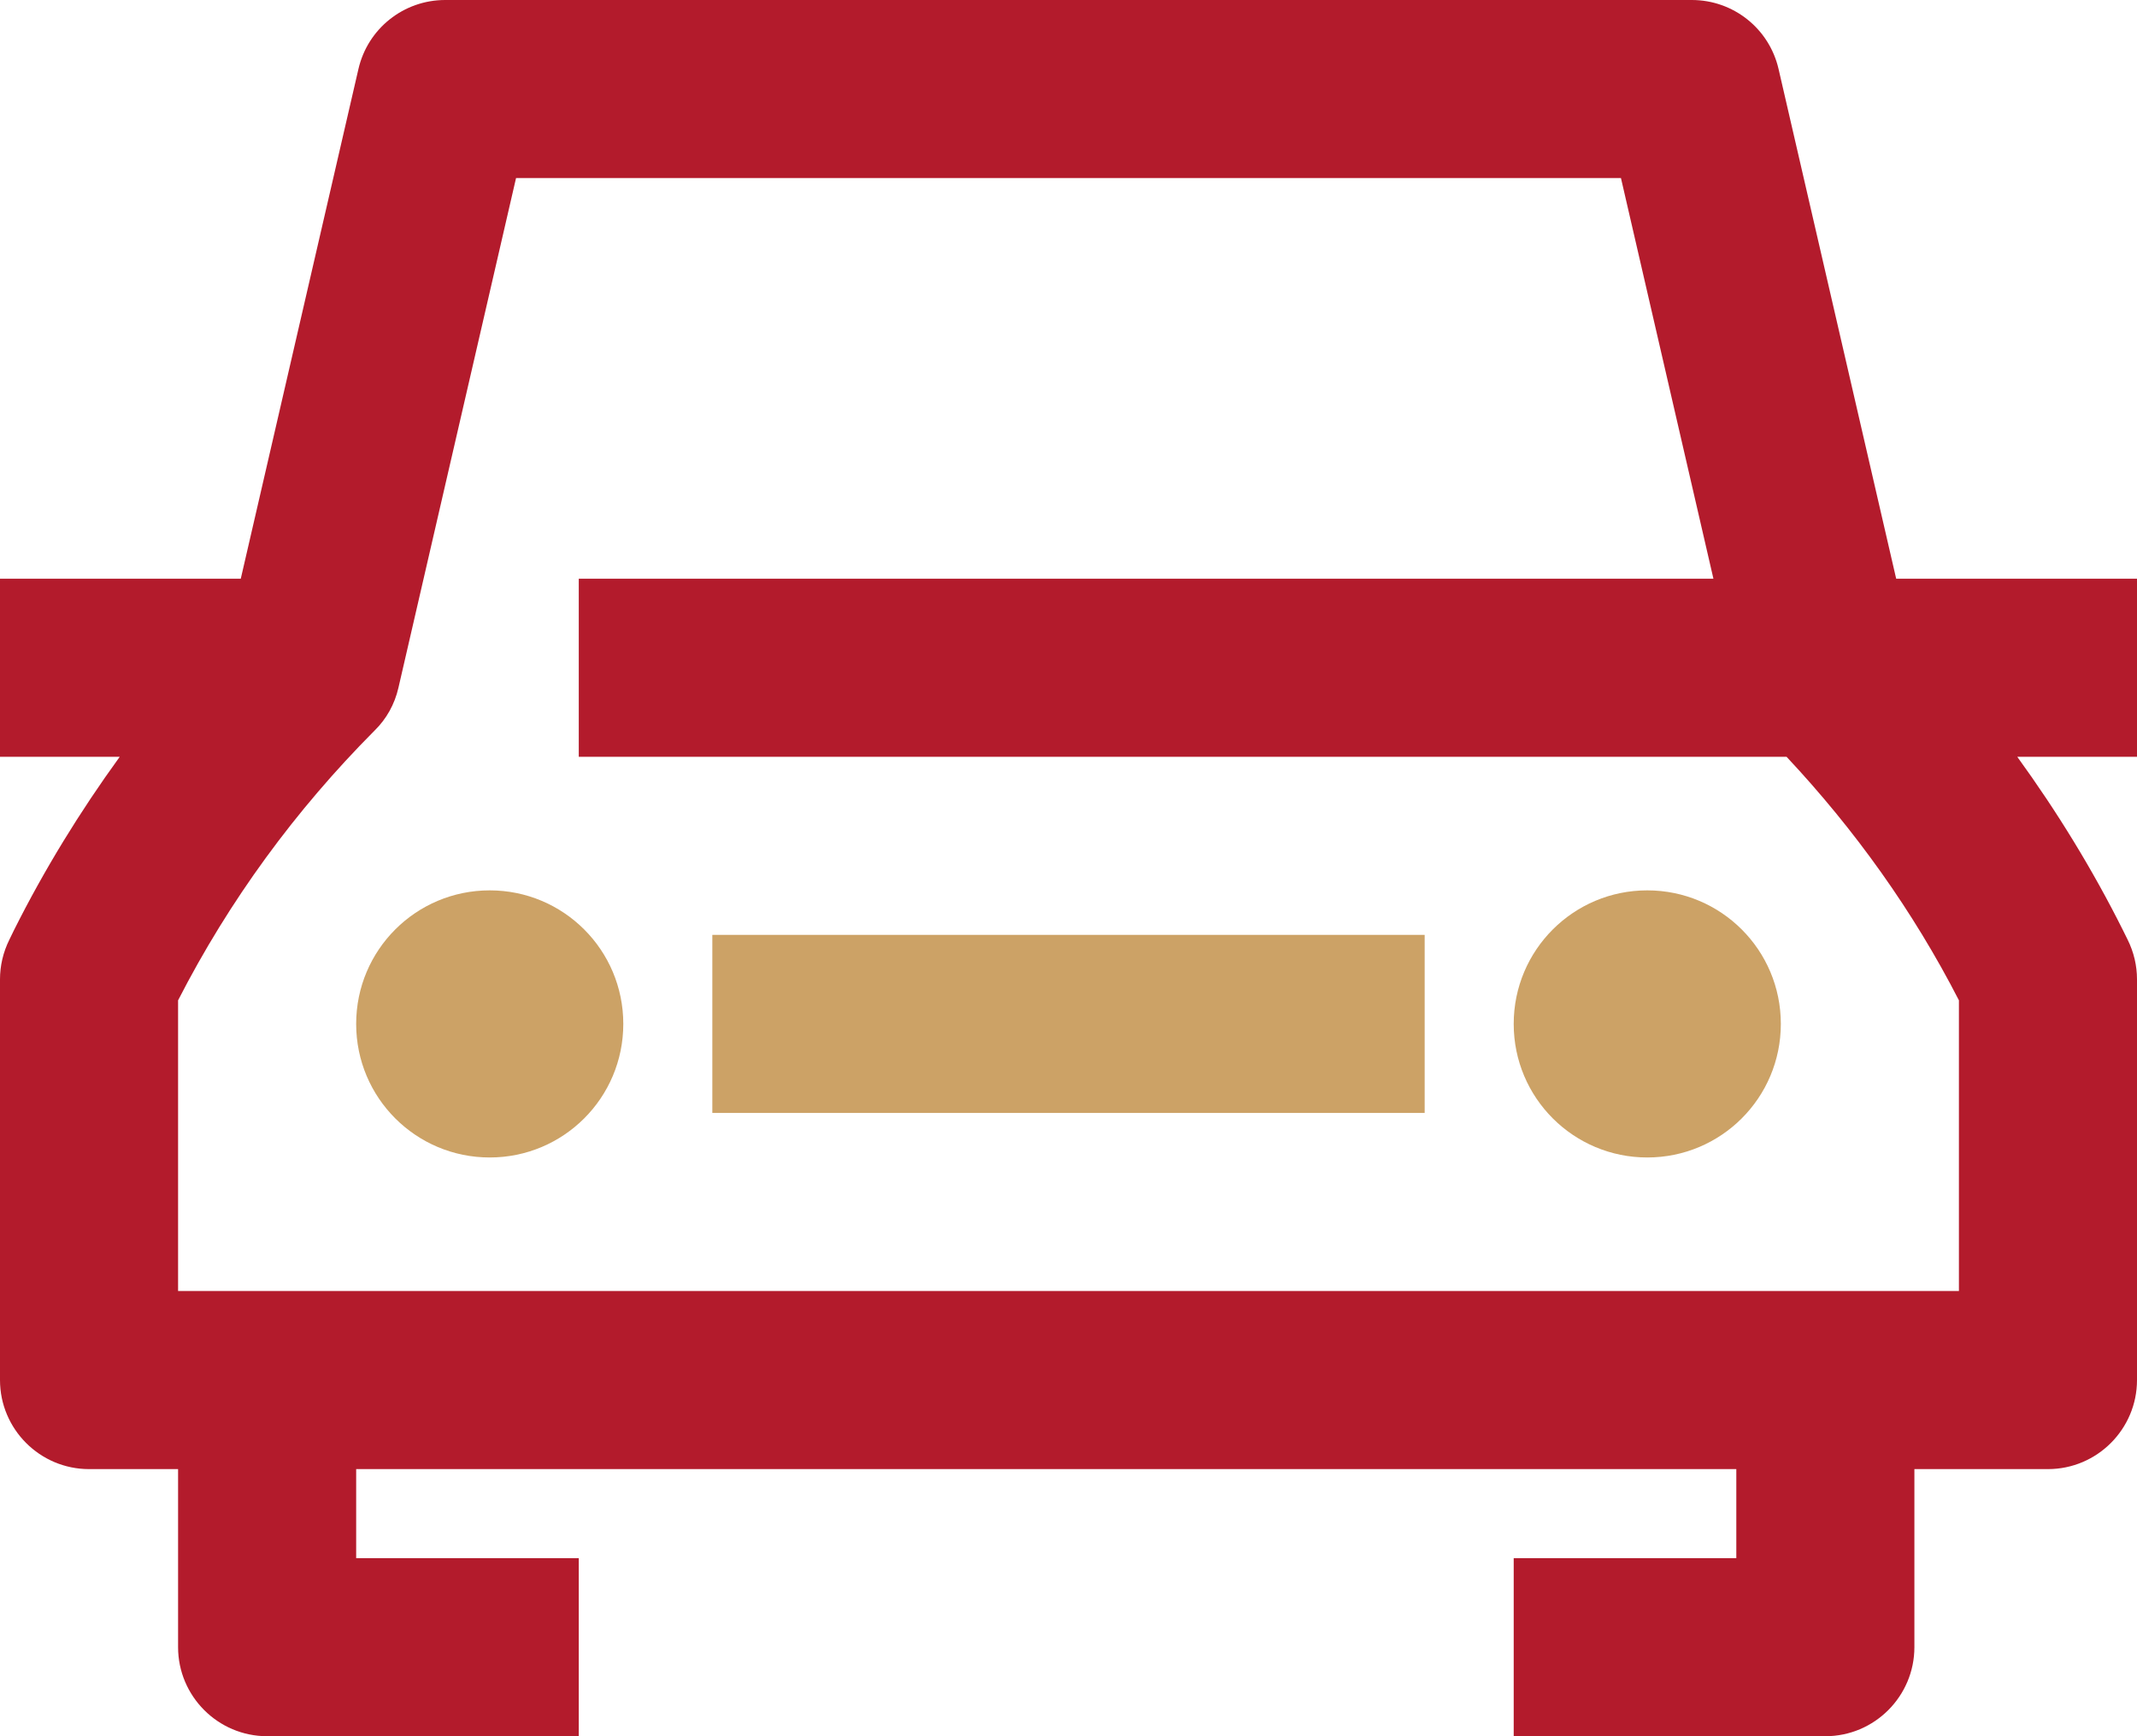 <svg id="SvgjsSvg1013" xmlns="http://www.w3.org/2000/svg" version="1.1" xmlns:xlink="http://www.w3.org/1999/xlink" xmlns:svgjs="http://svgjs.com/svgjs" width="48" height="39" viewBox="0 0 48 39"><title>Shape 59</title><desc>Created with Avocode.</desc><defs id="SvgjsDefs1014"></defs><path id="SvgjsPath1015" d="M544 1463L538.591 1463L535.949 1451.55C535.739 1450.64 534.932 1450 534 1450L506 1450C505.068 1450 504.261 1450.64 504.051 1451.55L501.408 1463L496 1463L496 1467L498.689 1467C497.797 1468.23 496.997 1469.53 496.311 1470.9L496.209 1471.11C496.071 1471.39 496 1471.69 496 1472L496 1481C496 1482.1 496.895 1483 498 1483L500 1483L500 1487C500 1488.1 500.896 1489 502 1489L509 1489L509 1485L504 1485L504 1483L535 1483L535 1485L530 1485L530 1489L537 1489C538.105 1489 539 1488.1 539 1487L539 1483L542 1483C543.104 1483 544 1482.1 544 1481L544 1472C544 1471.69 543.929 1471.39 543.791 1471.11L543.687 1470.9C543.002 1469.53 542.203 1468.23 541.311 1467L544 1467ZM540 1472.47L540 1479L500 1479L500 1472.47C501.148 1470.23 502.633 1468.2 504.414 1466.41C504.68 1466.15 504.864 1465.82 504.949 1465.45L507.591 1454L532.409 1454L534.486 1463L509 1463L509 1467L536.129 1467C537.665 1468.64 538.974 1470.47 540 1472.47Z " fill="#b31b2c" fill-opacity="1" transform="matrix(1,0,0,1,-496,-1450)"></path><path id="SvgjsPath1016" d="M507 1470C505.343 1470 504 1471.34 504 1473C504 1474.66 505.343 1476 507 1476C508.657 1476 510 1474.66 510 1473C510 1471.34 508.657 1470 507 1470ZM533 1470C531.343 1470 530 1471.34 530 1473C530 1474.66 531.343 1476 533 1476C534.657 1476 536 1474.66 536 1473C536 1471.34 534.657 1470 533 1470ZM528 1475L528 1471L512 1471L512 1475Z " fill="#cca266" fill-opacity="1" transform="matrix(1,0,0,1,-496,-1450)"></path></svg>